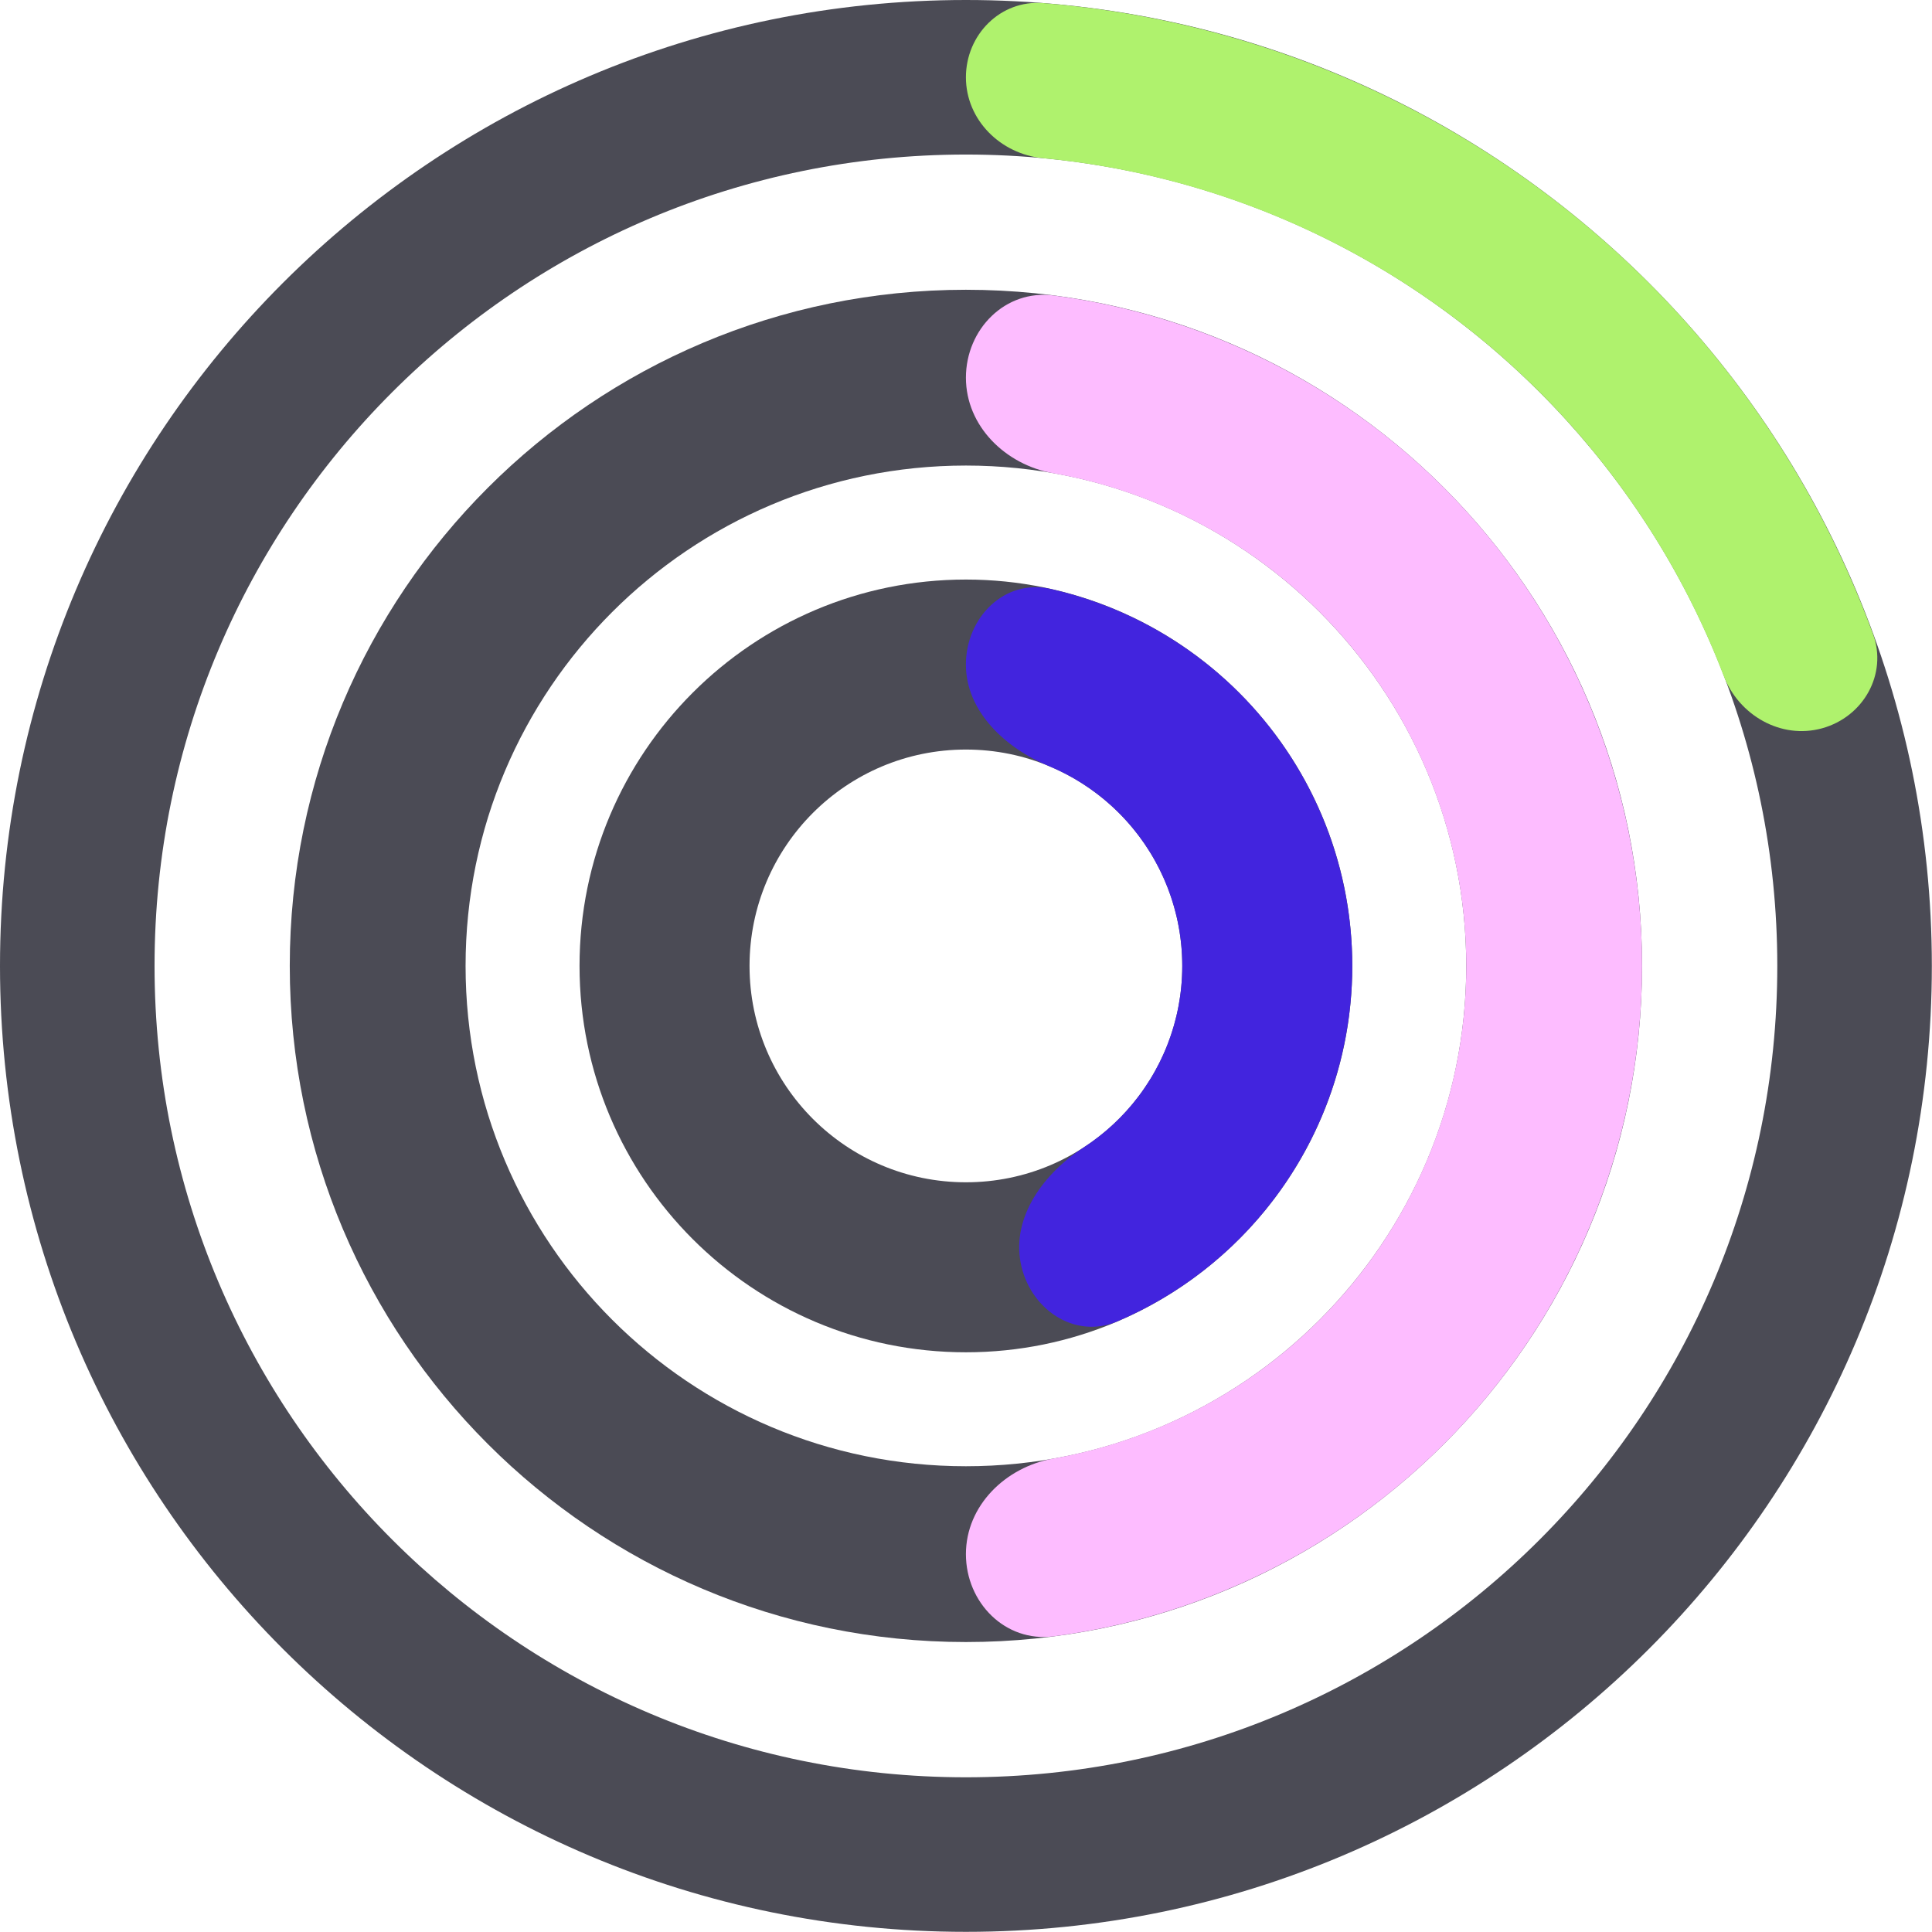 <svg width="121" height="121" viewBox="0 0 121 121" fill="none" xmlns="http://www.w3.org/2000/svg">
<path d="M120.99 60.495C120.99 93.905 93.905 120.99 60.495 120.99C27.084 120.99 0 93.905 0 60.495C0 27.084 27.084 0 60.495 0C93.905 0 120.99 27.084 120.99 60.495ZM9.679 60.495C9.679 88.56 32.43 111.311 60.495 111.311C88.56 111.311 111.311 88.56 111.311 60.495C111.311 32.43 88.56 9.679 60.495 9.679C32.43 9.679 9.679 32.43 9.679 60.495Z" fill="#4B4B55"/>
<path d="M60.495 4.84C60.495 2.167 62.665 -0.02 65.329 0.193C76.832 1.115 87.868 5.313 97.107 12.337C106.347 19.361 113.342 28.873 117.307 39.71C118.225 42.22 116.698 44.896 114.123 45.611C111.547 46.325 108.902 44.806 107.945 42.31C104.572 33.508 98.803 25.785 91.249 20.042C83.695 14.299 74.711 10.806 65.327 9.909C62.667 9.655 60.495 7.512 60.495 4.84Z" fill="#AFF26D"/>
<path d="M102.841 60.494C102.841 83.881 83.882 102.84 60.495 102.84C37.108 102.84 18.148 83.881 18.148 60.494C18.148 37.107 37.108 18.148 60.495 18.148C83.882 18.148 102.841 37.107 102.841 60.494ZM29.159 60.494C29.159 77.8 43.188 91.83 60.495 91.83C77.801 91.83 91.831 77.8 91.831 60.494C91.831 43.187 77.801 29.157 60.495 29.157C43.188 29.157 29.159 43.187 29.159 60.494Z" fill="#4B4B55"/>
<path d="M60.495 23.652C60.495 20.612 62.97 18.111 65.984 18.505C69.659 18.985 73.262 19.947 76.7 21.371C81.838 23.499 86.506 26.618 90.438 30.55C94.371 34.483 97.49 39.151 99.618 44.289C101.746 49.426 102.841 54.933 102.841 60.494C102.841 66.055 101.746 71.561 99.618 76.699C97.49 81.837 94.371 86.505 90.438 90.437C86.506 94.37 81.838 97.489 76.7 99.617C73.262 101.041 69.659 102.003 65.984 102.483C62.97 102.877 60.495 100.376 60.495 97.335C60.495 94.295 62.978 91.879 65.972 91.348C68.201 90.952 70.385 90.315 72.487 89.445C76.289 87.87 79.743 85.562 82.653 82.652C85.563 79.742 87.871 76.288 89.446 72.486C91.021 68.684 91.831 64.609 91.831 60.494C91.831 56.379 91.021 52.304 89.446 48.502C87.871 44.7 85.563 41.246 82.653 38.336C79.743 35.426 76.289 33.118 72.487 31.543C70.385 30.672 68.201 30.035 65.972 29.64C62.978 29.108 60.495 26.693 60.495 23.652Z" fill="#FDBCFF"/>
<path d="M84.692 60.495C84.692 73.859 73.858 84.693 60.494 84.693C47.13 84.693 36.296 73.859 36.296 60.495C36.296 47.131 47.13 36.297 60.494 36.297C73.858 36.297 84.692 47.131 84.692 60.495ZM46.943 60.495C46.943 67.979 53.01 74.046 60.494 74.046C67.978 74.046 74.045 67.979 74.045 60.495C74.045 53.011 67.978 46.944 60.494 46.944C53.01 46.944 46.943 53.011 46.943 60.495Z" fill="#4B4B55"/>
<path d="M60.494 41.62C60.494 38.68 62.906 36.238 65.775 36.88C69.86 37.794 73.67 39.759 76.807 42.622C81.265 46.691 84.041 52.28 84.591 58.291C85.141 64.302 83.424 70.302 79.778 75.112C77.212 78.497 73.822 81.121 69.97 82.76C67.265 83.912 64.451 81.948 63.917 79.056C63.384 76.165 65.399 73.464 67.866 71.865C69.173 71.017 70.336 69.943 71.293 68.681C73.335 65.987 74.296 62.627 73.988 59.261C73.681 55.895 72.126 52.765 69.629 50.486C68.459 49.418 67.121 48.573 65.682 47.976C62.965 46.851 60.494 44.56 60.494 41.62Z" fill="#4224DE"/>
</svg>
